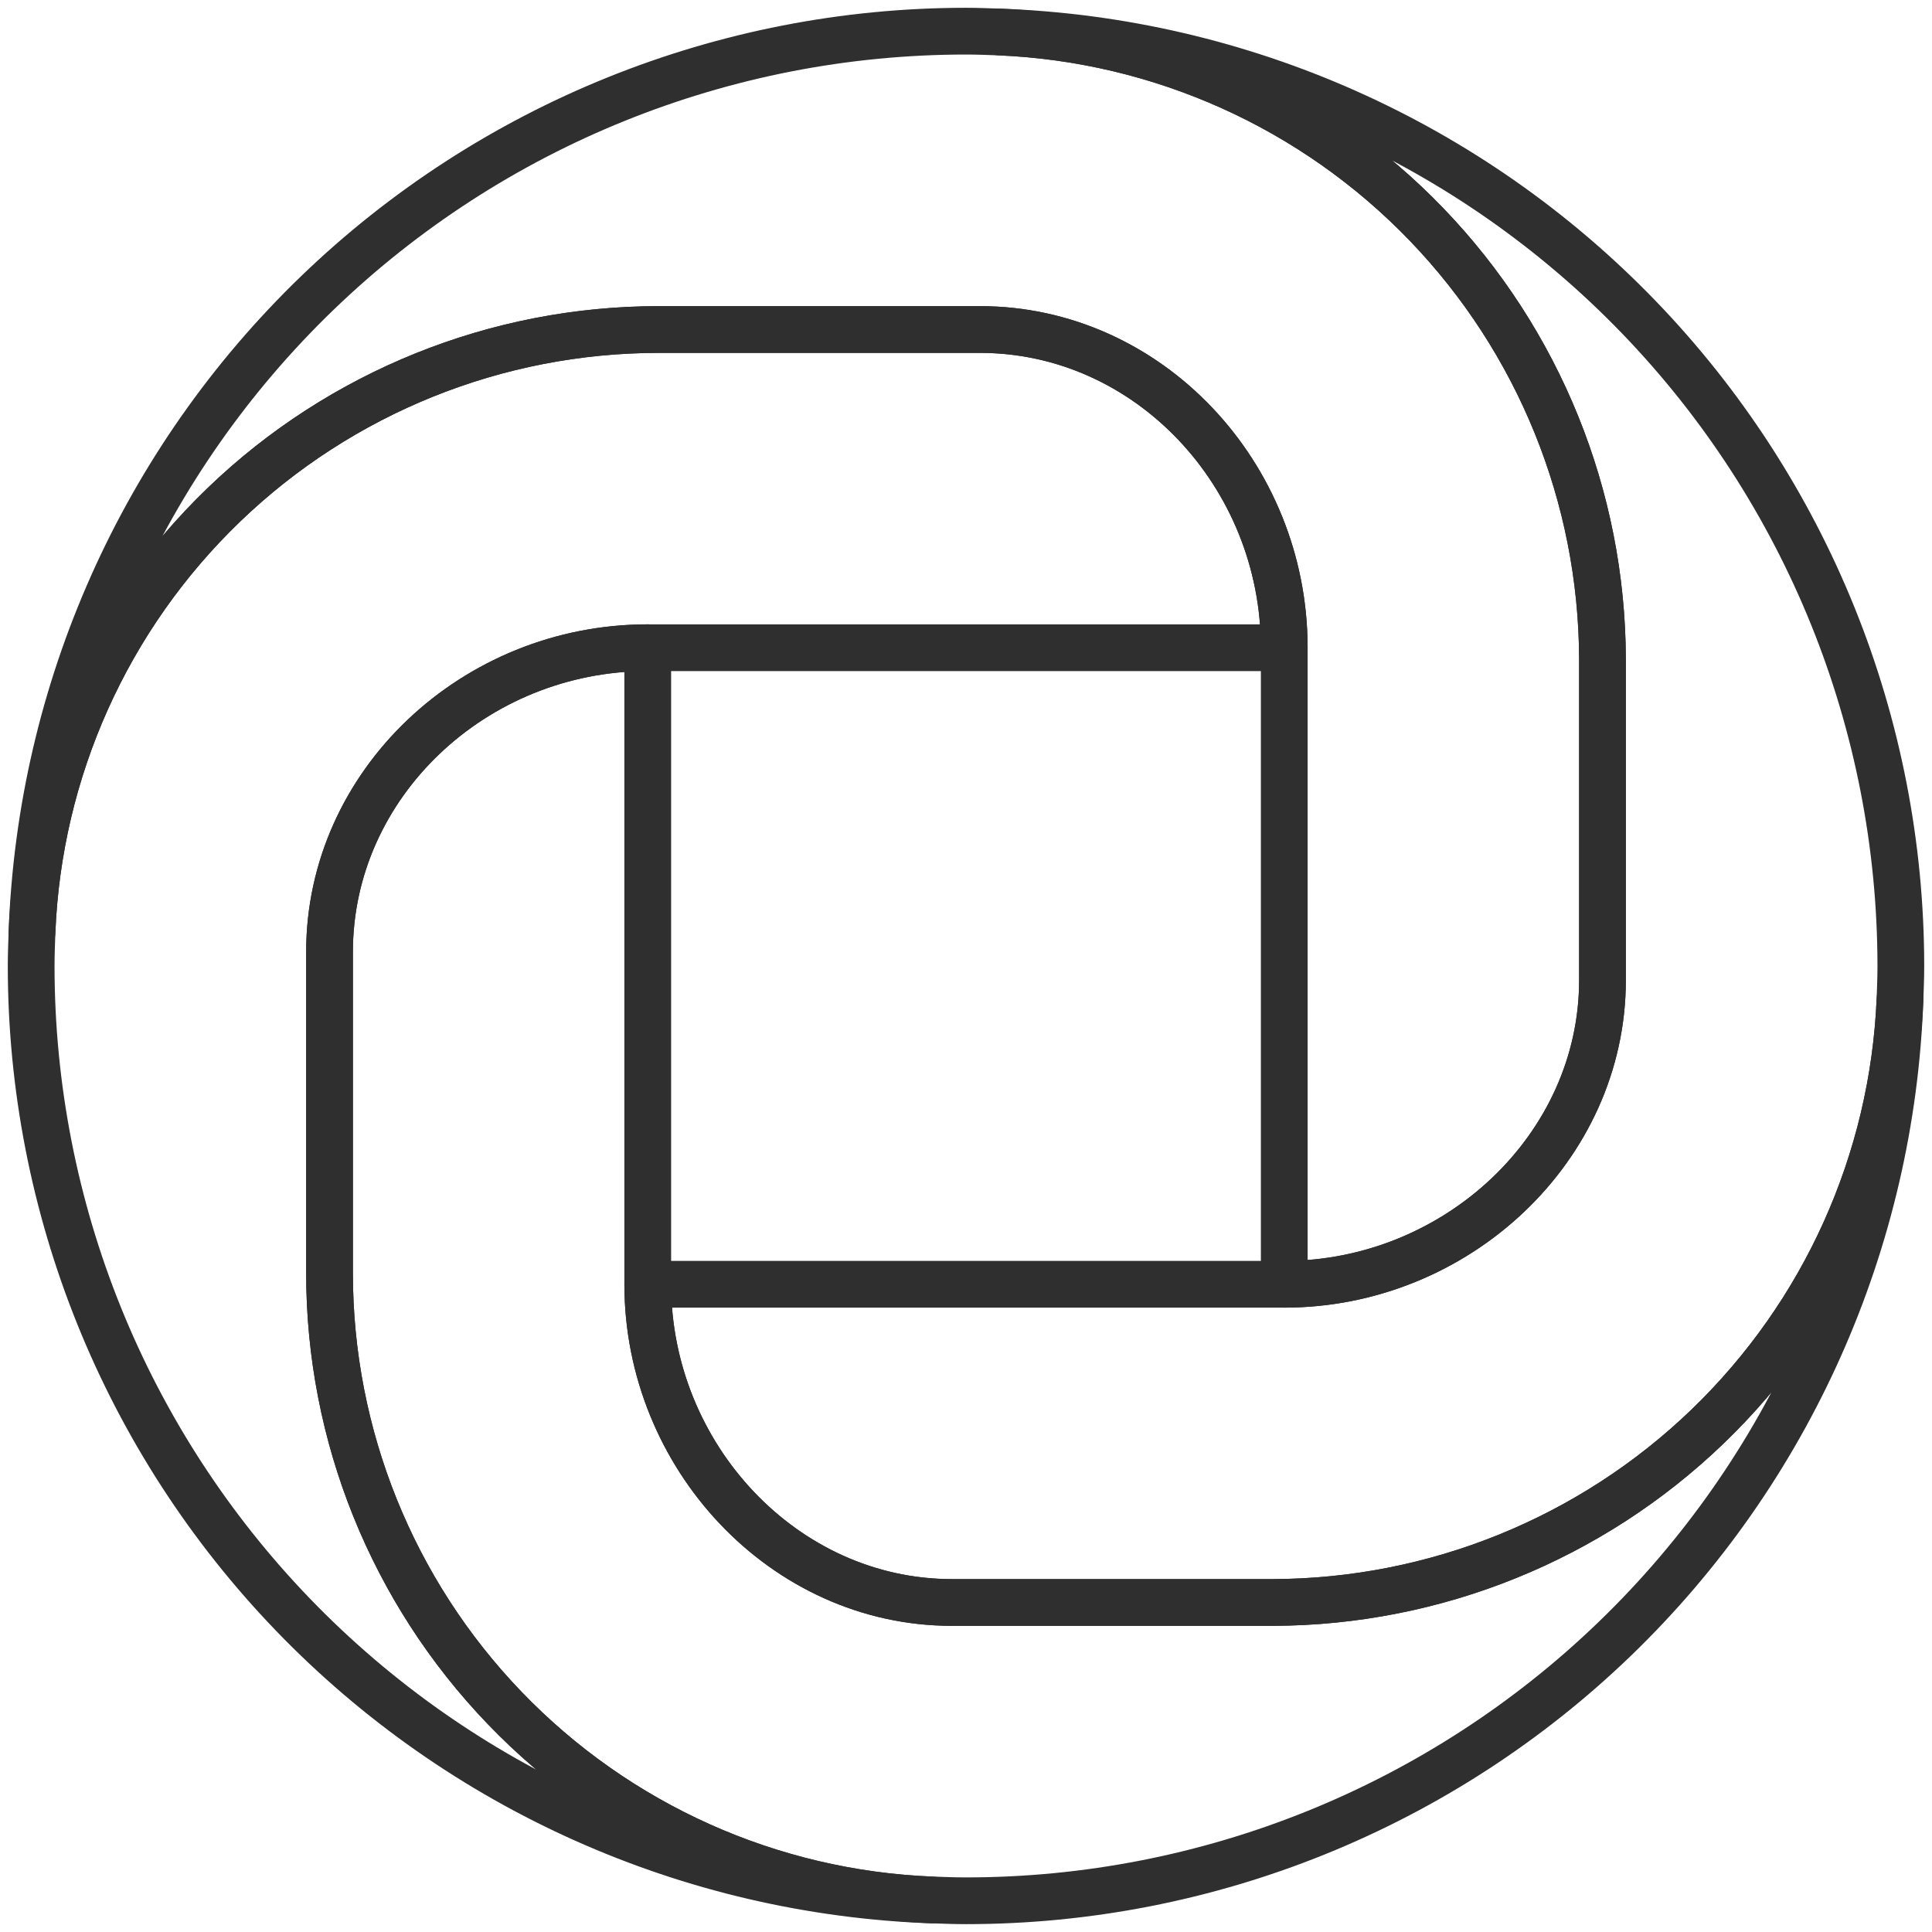 <svg width="62" height="62" viewBox="0 0 62 62" fill="none" xmlns="http://www.w3.org/2000/svg">
<path d="M32.071 1.027C37.265 1.246 42.175 3.458 45.78 7.204C49.385 10.95 51.407 15.941 51.426 21.14V31.453C51.426 36.843 46.725 41.214 41.213 41.214H20.787C20.787 46.726 25.157 51.426 30.548 51.426H40.861C46.059 51.408 51.051 49.386 54.797 45.781C58.543 42.176 60.755 37.266 60.973 32.072C60.986 31.715 61 31.36 61 31.001C60.999 23.23 57.983 15.764 52.587 10.173C47.191 4.582 39.836 1.303 32.071 1.027Z" stroke="#2F2F2F" stroke-width="1.5" stroke-linecap="round" stroke-linejoin="round"/>
<path d="M10.575 40.861V30.548C10.575 25.157 15.223 20.787 20.787 20.787H41.213C41.213 15.223 36.843 10.574 31.452 10.574H21.139C15.938 10.575 10.938 12.589 7.189 16.195C3.44 19.8 1.232 24.717 1.027 29.915C1.015 30.276 1 30.636 1 31C1.001 38.768 4.015 46.232 9.408 51.823C14.801 57.413 22.152 60.693 29.915 60.973C24.717 60.769 19.8 58.561 16.195 54.811C12.589 51.062 10.575 46.062 10.575 40.861Z" stroke="#2F2F2F" stroke-width="1.5" stroke-linecap="round" stroke-linejoin="round"/>
<path d="M40.861 51.424H30.548C25.157 51.424 20.787 46.724 20.787 41.211V20.785C15.223 20.785 10.575 25.155 10.575 30.546V40.859C10.575 46.061 12.589 51.06 16.195 54.809C19.8 58.559 24.717 60.767 29.915 60.971C30.276 60.984 30.636 60.998 31 60.998C38.77 60.998 46.237 57.982 51.827 52.586C57.418 47.189 60.697 39.834 60.973 32.069C60.755 37.263 58.542 42.173 54.797 45.778C51.051 49.383 46.059 51.405 40.861 51.424Z" stroke="#2F2F2F" stroke-width="1.5" stroke-linecap="round" stroke-linejoin="round"/>
<path d="M32.071 1.027C31.715 1.015 31.359 1 31 1C23.232 1.001 15.768 4.015 10.178 9.408C4.587 14.801 1.307 22.152 1.027 29.915C1.232 24.718 3.44 19.801 7.189 16.195C10.938 12.59 15.938 10.575 21.139 10.575H31.452C36.843 10.575 41.213 15.223 41.213 20.788V41.213C46.725 41.213 51.425 36.843 51.425 31.453V21.14C51.407 15.941 49.385 10.949 45.78 7.203C42.175 3.457 37.265 1.245 32.071 1.027Z" stroke="#2F2F2F" stroke-width="1.5" stroke-linecap="round" stroke-linejoin="round"/>
</svg>
